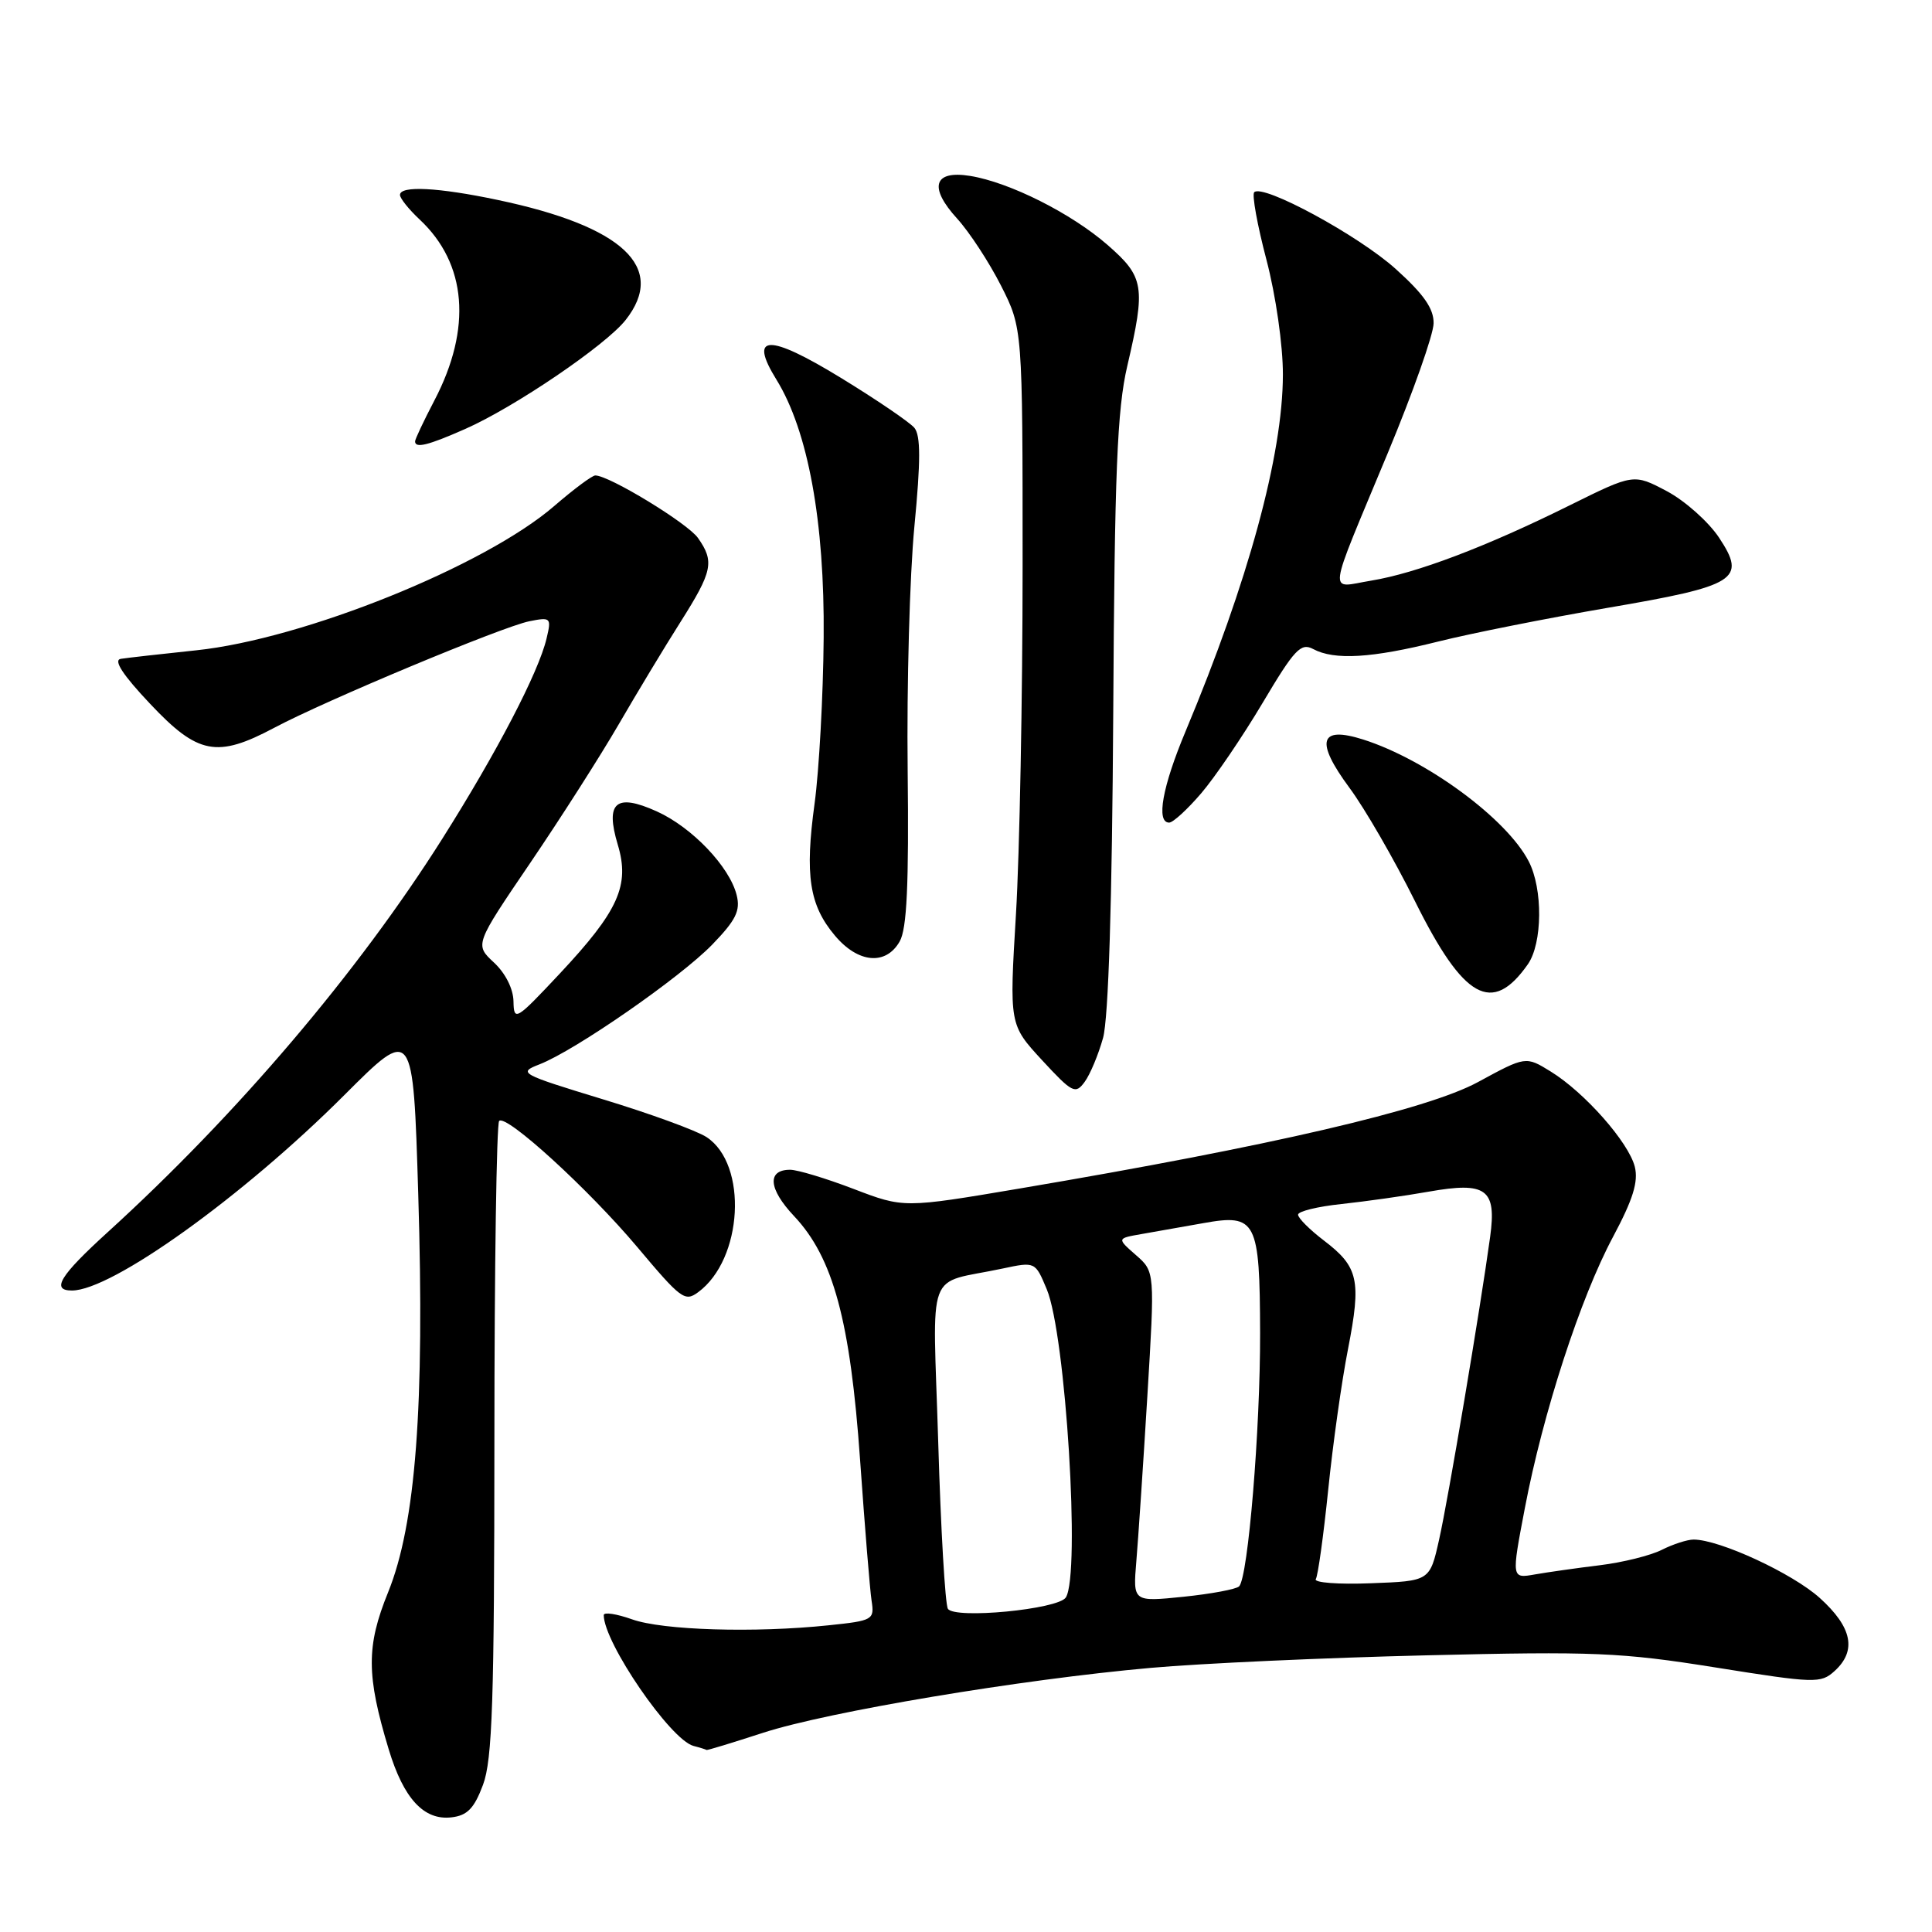 <?xml version="1.0" encoding="UTF-8" standalone="no"?>
<!DOCTYPE svg PUBLIC "-//W3C//DTD SVG 1.1//EN" "http://www.w3.org/Graphics/SVG/1.1/DTD/svg11.dtd" >
<svg xmlns="http://www.w3.org/2000/svg" xmlns:xlink="http://www.w3.org/1999/xlink" version="1.1" viewBox="0 0 256 256">
 <g >
 <path fill="currentColor"
d=" M 64.00 236.50 C 65.24 233.18 65.50 225.40 65.51 190.82 C 65.51 167.90 65.80 148.87 66.14 148.53 C 67.07 147.60 77.99 157.57 84.45 165.25 C 90.24 172.14 90.75 172.52 92.50 171.23 C 98.45 166.87 99.13 154.28 93.62 150.67 C 92.32 149.82 86.14 147.56 79.88 145.66 C 68.90 142.31 68.60 142.15 71.49 141.03 C 76.22 139.19 90.12 129.55 94.38 125.16 C 97.52 121.91 98.13 120.67 97.61 118.60 C 96.67 114.83 91.68 109.61 87.02 107.51 C 81.61 105.07 80.17 106.30 81.86 111.93 C 83.48 117.32 81.95 120.70 74.18 129.00 C 68.36 135.21 68.09 135.37 68.04 132.70 C 68.02 131.03 66.97 128.95 65.45 127.54 C 62.90 125.17 62.90 125.17 70.26 114.34 C 74.31 108.38 79.58 100.12 81.97 96.00 C 84.36 91.88 88.04 85.77 90.16 82.43 C 94.42 75.70 94.69 74.42 92.49 71.29 C 91.13 69.34 80.72 63.00 78.88 63.00 C 78.46 63.00 76.02 64.82 73.45 67.04 C 64.25 75.00 40.24 84.68 26.00 86.17 C 21.32 86.66 16.82 87.17 16.00 87.30 C 14.99 87.47 16.28 89.44 19.90 93.27 C 26.22 99.98 28.75 100.47 36.33 96.44 C 43.08 92.84 66.58 83.03 70.14 82.32 C 72.99 81.75 73.08 81.85 72.42 84.61 C 71.36 89.09 65.85 99.67 58.63 111.10 C 47.43 128.84 31.41 147.68 14.25 163.29 C 7.94 169.03 6.73 171.00 9.53 171.00 C 14.82 171.00 32.19 158.54 45.62 145.11 C 54.74 135.99 54.74 135.99 55.42 158.25 C 56.28 186.32 55.09 201.96 51.42 211.00 C 48.52 218.14 48.54 221.99 51.51 231.81 C 53.48 238.32 56.16 241.23 59.81 240.81 C 61.92 240.57 62.83 239.63 64.00 236.50 Z  M 101.12 229.60 C 109.71 226.81 135.25 222.53 152.50 221.00 C 159.10 220.41 175.53 219.66 189.00 219.34 C 211.20 218.80 214.80 218.95 227.33 220.95 C 240.48 223.05 241.26 223.08 243.08 221.43 C 246.06 218.73 245.43 215.62 241.13 211.74 C 237.52 208.48 227.85 204.00 224.41 204.00 C 223.58 204.00 221.69 204.61 220.20 205.36 C 218.72 206.11 215.03 207.03 212.00 207.40 C 208.97 207.77 205.10 208.32 203.38 208.62 C 200.27 209.17 200.27 209.17 202.05 199.84 C 204.44 187.27 209.42 171.94 213.74 163.88 C 216.38 158.93 217.11 156.59 216.62 154.60 C 215.80 151.36 209.99 144.77 205.49 141.99 C 202.17 139.94 202.17 139.94 195.84 143.38 C 189.10 147.04 168.37 151.86 135.13 157.48 C 119.75 160.08 119.75 160.08 113.11 157.54 C 109.45 156.14 105.67 155.00 104.70 155.00 C 101.61 155.00 101.82 157.53 105.21 161.13 C 110.41 166.64 112.67 175.01 113.97 193.50 C 114.59 202.30 115.27 210.68 115.49 212.11 C 115.88 214.63 115.68 214.75 109.80 215.36 C 100.00 216.39 87.80 216.02 83.75 214.57 C 81.69 213.84 80.00 213.58 80.00 214.01 C 80.00 217.65 88.83 230.52 91.88 231.34 C 92.77 231.57 93.56 231.82 93.62 231.88 C 93.69 231.95 97.06 230.92 101.12 229.60 Z  M 146.16 137.53 C 146.88 134.95 147.36 119.49 147.51 94.50 C 147.69 62.52 148.03 54.24 149.37 48.50 C 151.83 37.95 151.62 36.70 146.75 32.45 C 141.94 28.26 133.78 24.16 128.55 23.31 C 123.71 22.53 123.02 24.80 126.83 28.97 C 128.45 30.75 131.06 34.74 132.64 37.85 C 135.50 43.50 135.50 43.50 135.50 75.00 C 135.50 92.33 135.10 113.08 134.62 121.13 C 133.74 135.77 133.74 135.77 138.07 140.47 C 142.09 144.82 142.50 145.03 143.72 143.36 C 144.45 142.37 145.54 139.75 146.16 137.53 Z  M 202.45 127.77 C 204.39 124.99 204.46 117.78 202.56 114.13 C 199.65 108.48 189.00 100.65 180.63 97.99 C 174.82 96.15 174.24 98.20 178.81 104.39 C 180.84 107.12 184.75 113.90 187.50 119.43 C 193.95 132.42 197.72 134.52 202.45 127.77 Z  M 119.21 124.75 C 120.17 123.08 120.44 117.23 120.27 102.00 C 120.14 90.72 120.54 76.22 121.16 69.78 C 122.00 61.05 122.00 57.71 121.16 56.69 C 120.53 55.94 116.15 52.96 111.41 50.06 C 101.81 44.19 99.15 44.27 102.88 50.30 C 107.07 57.08 109.28 69.15 109.14 84.50 C 109.08 92.20 108.53 102.08 107.94 106.45 C 106.63 115.99 107.24 119.95 110.63 123.97 C 113.70 127.63 117.38 127.96 119.21 124.75 Z  M 159.17 105.11 C 161.00 102.97 164.67 97.57 167.32 93.11 C 171.52 86.04 172.37 85.13 174.00 86.00 C 176.82 87.51 181.77 87.21 190.56 85.01 C 194.93 83.92 204.99 81.92 212.91 80.56 C 230.15 77.62 231.46 76.80 227.79 71.25 C 226.39 69.14 223.27 66.36 220.86 65.08 C 216.47 62.76 216.47 62.76 207.99 66.96 C 196.91 72.46 187.66 75.96 181.67 76.94 C 175.95 77.87 175.71 79.70 183.90 60.00 C 187.22 52.02 189.95 44.30 189.96 42.84 C 189.99 40.89 188.65 38.98 184.94 35.64 C 179.99 31.18 167.34 24.33 166.19 25.47 C 165.87 25.79 166.60 29.82 167.81 34.42 C 169.05 39.14 170.00 45.77 169.99 49.64 C 169.98 60.29 165.40 77.06 157.10 96.89 C 154.02 104.24 153.16 109.00 154.92 109.00 C 155.43 109.00 157.34 107.25 159.17 105.11 Z  M 61.62 56.85 C 68.13 53.99 80.28 45.74 82.90 42.40 C 88.38 35.44 82.56 29.98 65.93 26.49 C 58.07 24.83 53.00 24.57 53.00 25.83 C 53.00 26.28 54.17 27.74 55.60 29.08 C 61.86 34.93 62.56 43.50 57.56 53.06 C 56.15 55.76 55.00 58.20 55.00 58.48 C 55.00 59.44 56.71 59.02 61.62 56.85 Z  M 125.60 213.17 C 125.24 212.58 124.66 202.66 124.32 191.11 C 123.60 167.36 122.52 170.29 132.84 168.09 C 137.17 167.17 137.17 167.17 138.70 170.83 C 141.22 176.86 143.18 208.59 141.23 211.67 C 140.22 213.25 126.47 214.57 125.60 213.17 Z  M 150.57 206.88 C 150.82 203.92 151.48 194.07 152.03 185.00 C 153.03 168.50 153.03 168.50 150.51 166.30 C 147.99 164.09 147.99 164.09 151.25 163.52 C 153.04 163.21 156.73 162.55 159.46 162.07 C 166.47 160.81 166.93 161.71 166.97 176.64 C 167.00 189.36 165.38 209.00 164.19 210.20 C 163.81 210.58 160.49 211.20 156.81 211.58 C 150.12 212.26 150.12 212.26 150.57 206.88 Z  M 174.35 209.24 C 174.64 208.78 175.37 203.47 175.99 197.45 C 176.60 191.43 177.78 183.01 178.62 178.75 C 180.40 169.63 180.01 167.87 175.43 164.38 C 173.54 162.94 172.00 161.40 172.00 160.95 C 172.00 160.51 174.59 159.87 177.75 159.54 C 180.91 159.20 186.12 158.47 189.32 157.90 C 196.96 156.55 198.32 157.56 197.45 163.90 C 196.16 173.34 191.89 198.69 190.69 204.00 C 189.46 209.50 189.46 209.50 181.64 209.79 C 177.35 209.96 174.06 209.71 174.35 209.24 Z "/>
</g>
</svg>